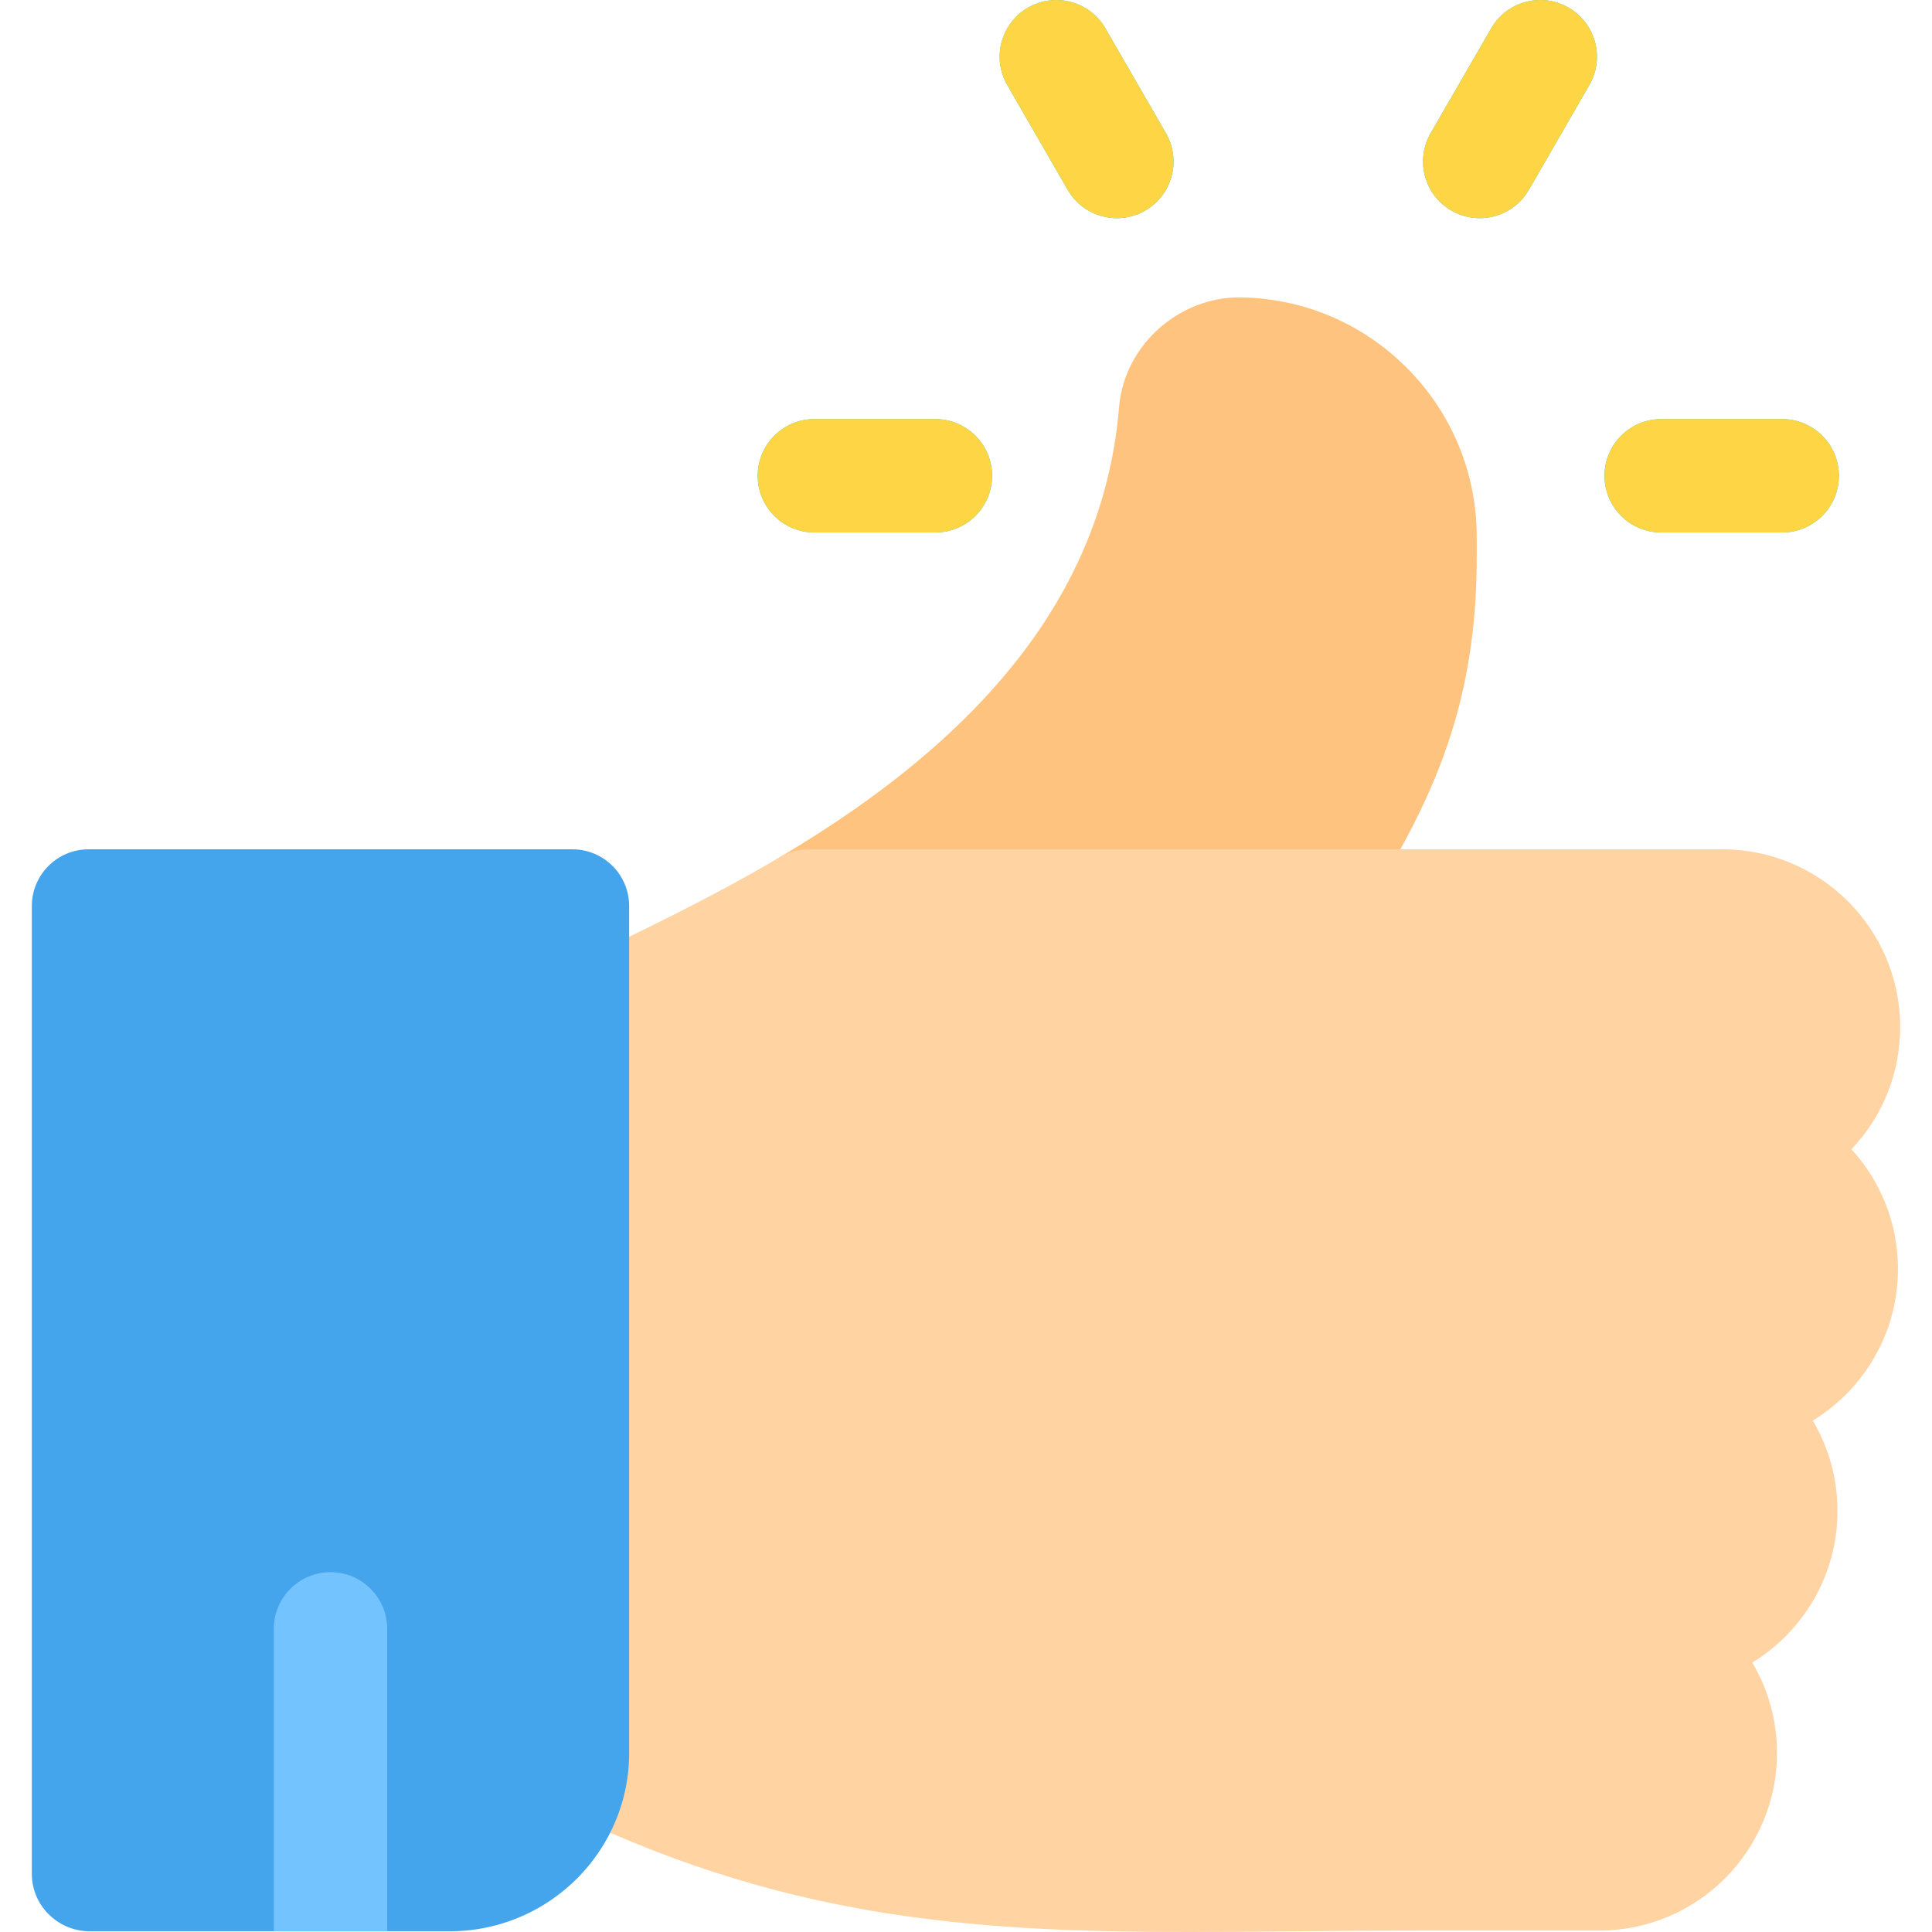 <svg width="80" height="80" viewBox="0 0 80 80" fill="none" xmlns="http://www.w3.org/2000/svg">
<g clip-path="url(#clip0)">
<path d="M53.792 39.866H33.482C32.424 39.866 31.496 39.158 31.217 38.137C30.938 37.116 31.377 36.035 32.288 35.496C41.136 30.267 45.733 24.168 46.339 16.849C46.55 14.309 48.813 12.281 51.381 12.314C54.001 12.356 56.456 13.407 58.294 15.272C60.134 17.14 61.148 19.612 61.149 22.235C61.149 22.235 61.149 22.235 61.149 22.236V23.025C61.149 29.431 59.252 33.516 55.751 38.812C55.316 39.47 54.58 39.866 53.792 39.866Z" fill="#FFC380"/>
<path d="M78.682 42.527C78.682 38.47 75.381 35.169 71.324 35.169H33.482C33.061 35.169 32.649 35.282 32.287 35.496C29.631 37.067 26.948 38.36 24.793 39.399C24.041 39.761 23.331 40.104 22.686 40.427C21.89 40.824 21.388 41.637 21.388 42.527V72.583C21.388 73.473 21.89 74.285 22.686 74.683C32.174 79.427 40.06 80 49.258 80C50.682 80 52.138 79.987 53.636 79.972C55.293 79.957 57.005 79.941 58.801 79.941H66.224C70.281 79.941 73.582 76.64 73.582 72.583C73.582 71.219 73.209 69.941 72.559 68.844C74.673 67.55 76.086 65.219 76.086 62.564C76.086 61.2 75.713 59.922 75.064 58.825C77.178 57.531 78.591 55.2 78.591 52.545C78.591 50.637 77.861 48.897 76.665 47.588C77.967 46.216 78.682 44.426 78.682 42.527Z" fill="#FFD3A2"/>
<path d="M73.797 22.049H68.788C67.491 22.049 66.439 20.998 66.439 19.701C66.439 18.404 67.491 17.353 68.788 17.353H73.797C75.094 17.353 76.145 18.404 76.145 19.701C76.145 20.998 75.094 22.049 73.797 22.049Z" fill="#29CCB1"/>
<path d="M38.731 22.049H33.722C32.425 22.049 31.374 20.998 31.374 19.701C31.374 18.404 32.425 17.353 33.722 17.353H38.731C40.028 17.353 41.08 18.404 41.08 19.701C41.08 20.998 40.029 22.049 38.731 22.049Z" fill="#29CCB1"/>
<path d="M46.248 9.036C45.436 9.036 44.647 8.615 44.212 7.862L41.708 3.523C41.059 2.401 41.444 0.964 42.567 0.316C43.69 -0.332 45.126 0.052 45.774 1.175L48.279 5.514C48.928 6.637 48.543 8.073 47.42 8.721C47.05 8.935 46.646 9.036 46.248 9.036Z" fill="#29CCB1"/>
<path d="M61.271 9.035C60.873 9.035 60.469 8.934 60.099 8.72C58.976 8.072 58.591 6.636 59.24 5.513L61.745 1.175C62.393 0.052 63.829 -0.334 64.952 0.315C66.075 0.964 66.46 2.4 65.811 3.523L63.307 7.861C62.872 8.614 62.083 9.035 61.271 9.035Z" fill="#29CCB1"/>
<path d="M16.033 67.603V79.97H11.337V67.603C11.337 66.307 12.389 65.255 13.685 65.255C14.981 65.255 16.033 66.307 16.033 67.603Z" fill="#73C3FF"/>
<path d="M73.797 22.049H68.788C67.491 22.049 66.439 20.998 66.439 19.701C66.439 18.404 67.491 17.353 68.788 17.353H73.797C75.094 17.353 76.145 18.404 76.145 19.701C76.145 20.998 75.094 22.049 73.797 22.049Z" fill="#FED545"/>
<path d="M38.731 22.049H33.722C32.425 22.049 31.374 20.998 31.374 19.701C31.374 18.404 32.425 17.353 33.722 17.353H38.731C40.028 17.353 41.08 18.404 41.08 19.701C41.08 20.998 40.029 22.049 38.731 22.049Z" fill="#FED545"/>
<path d="M46.248 9.036C45.436 9.036 44.647 8.615 44.212 7.862L41.708 3.523C41.059 2.401 41.444 0.964 42.567 0.316C43.69 -0.332 45.126 0.052 45.774 1.175L48.279 5.514C48.928 6.637 48.543 8.073 47.42 8.721C47.05 8.935 46.646 9.036 46.248 9.036Z" fill="#FED545"/>
<path d="M61.271 9.035C60.873 9.035 60.469 8.934 60.099 8.72C58.976 8.072 58.591 6.636 59.24 5.513L61.745 1.175C62.393 0.052 63.829 -0.334 64.952 0.315C66.075 0.964 66.46 2.4 65.811 3.523L63.307 7.861C62.872 8.614 62.083 9.035 61.271 9.035Z" fill="#FED545"/>
<path d="M16.033 67.603V79.97H11.337V67.603C11.337 66.307 12.389 65.255 13.685 65.255C14.981 65.255 16.033 66.307 16.033 67.603Z" fill="#73C3FF"/>
<path d="M23.704 35.169H3.666C2.37 35.169 1.318 36.221 1.318 37.518V77.592C1.318 78.89 2.37 79.94 3.666 79.97H18.695C21.573 79.94 24.07 78.279 25.277 75.865C25.773 74.878 26.052 73.762 26.052 72.583V37.518C26.052 36.221 25 35.169 23.704 35.169Z" fill="#44A4EC"/>
<path d="M16.033 67.447V79.97H11.337V67.447C11.337 66.151 12.389 65.099 13.685 65.099C14.981 65.099 16.033 66.151 16.033 67.447Z" fill="#73C3FF"/>
</g>
<defs>
<clipPath id="clip0">
<rect width="80" height="80" fill="white"/>
</clipPath>
</defs>
</svg>

